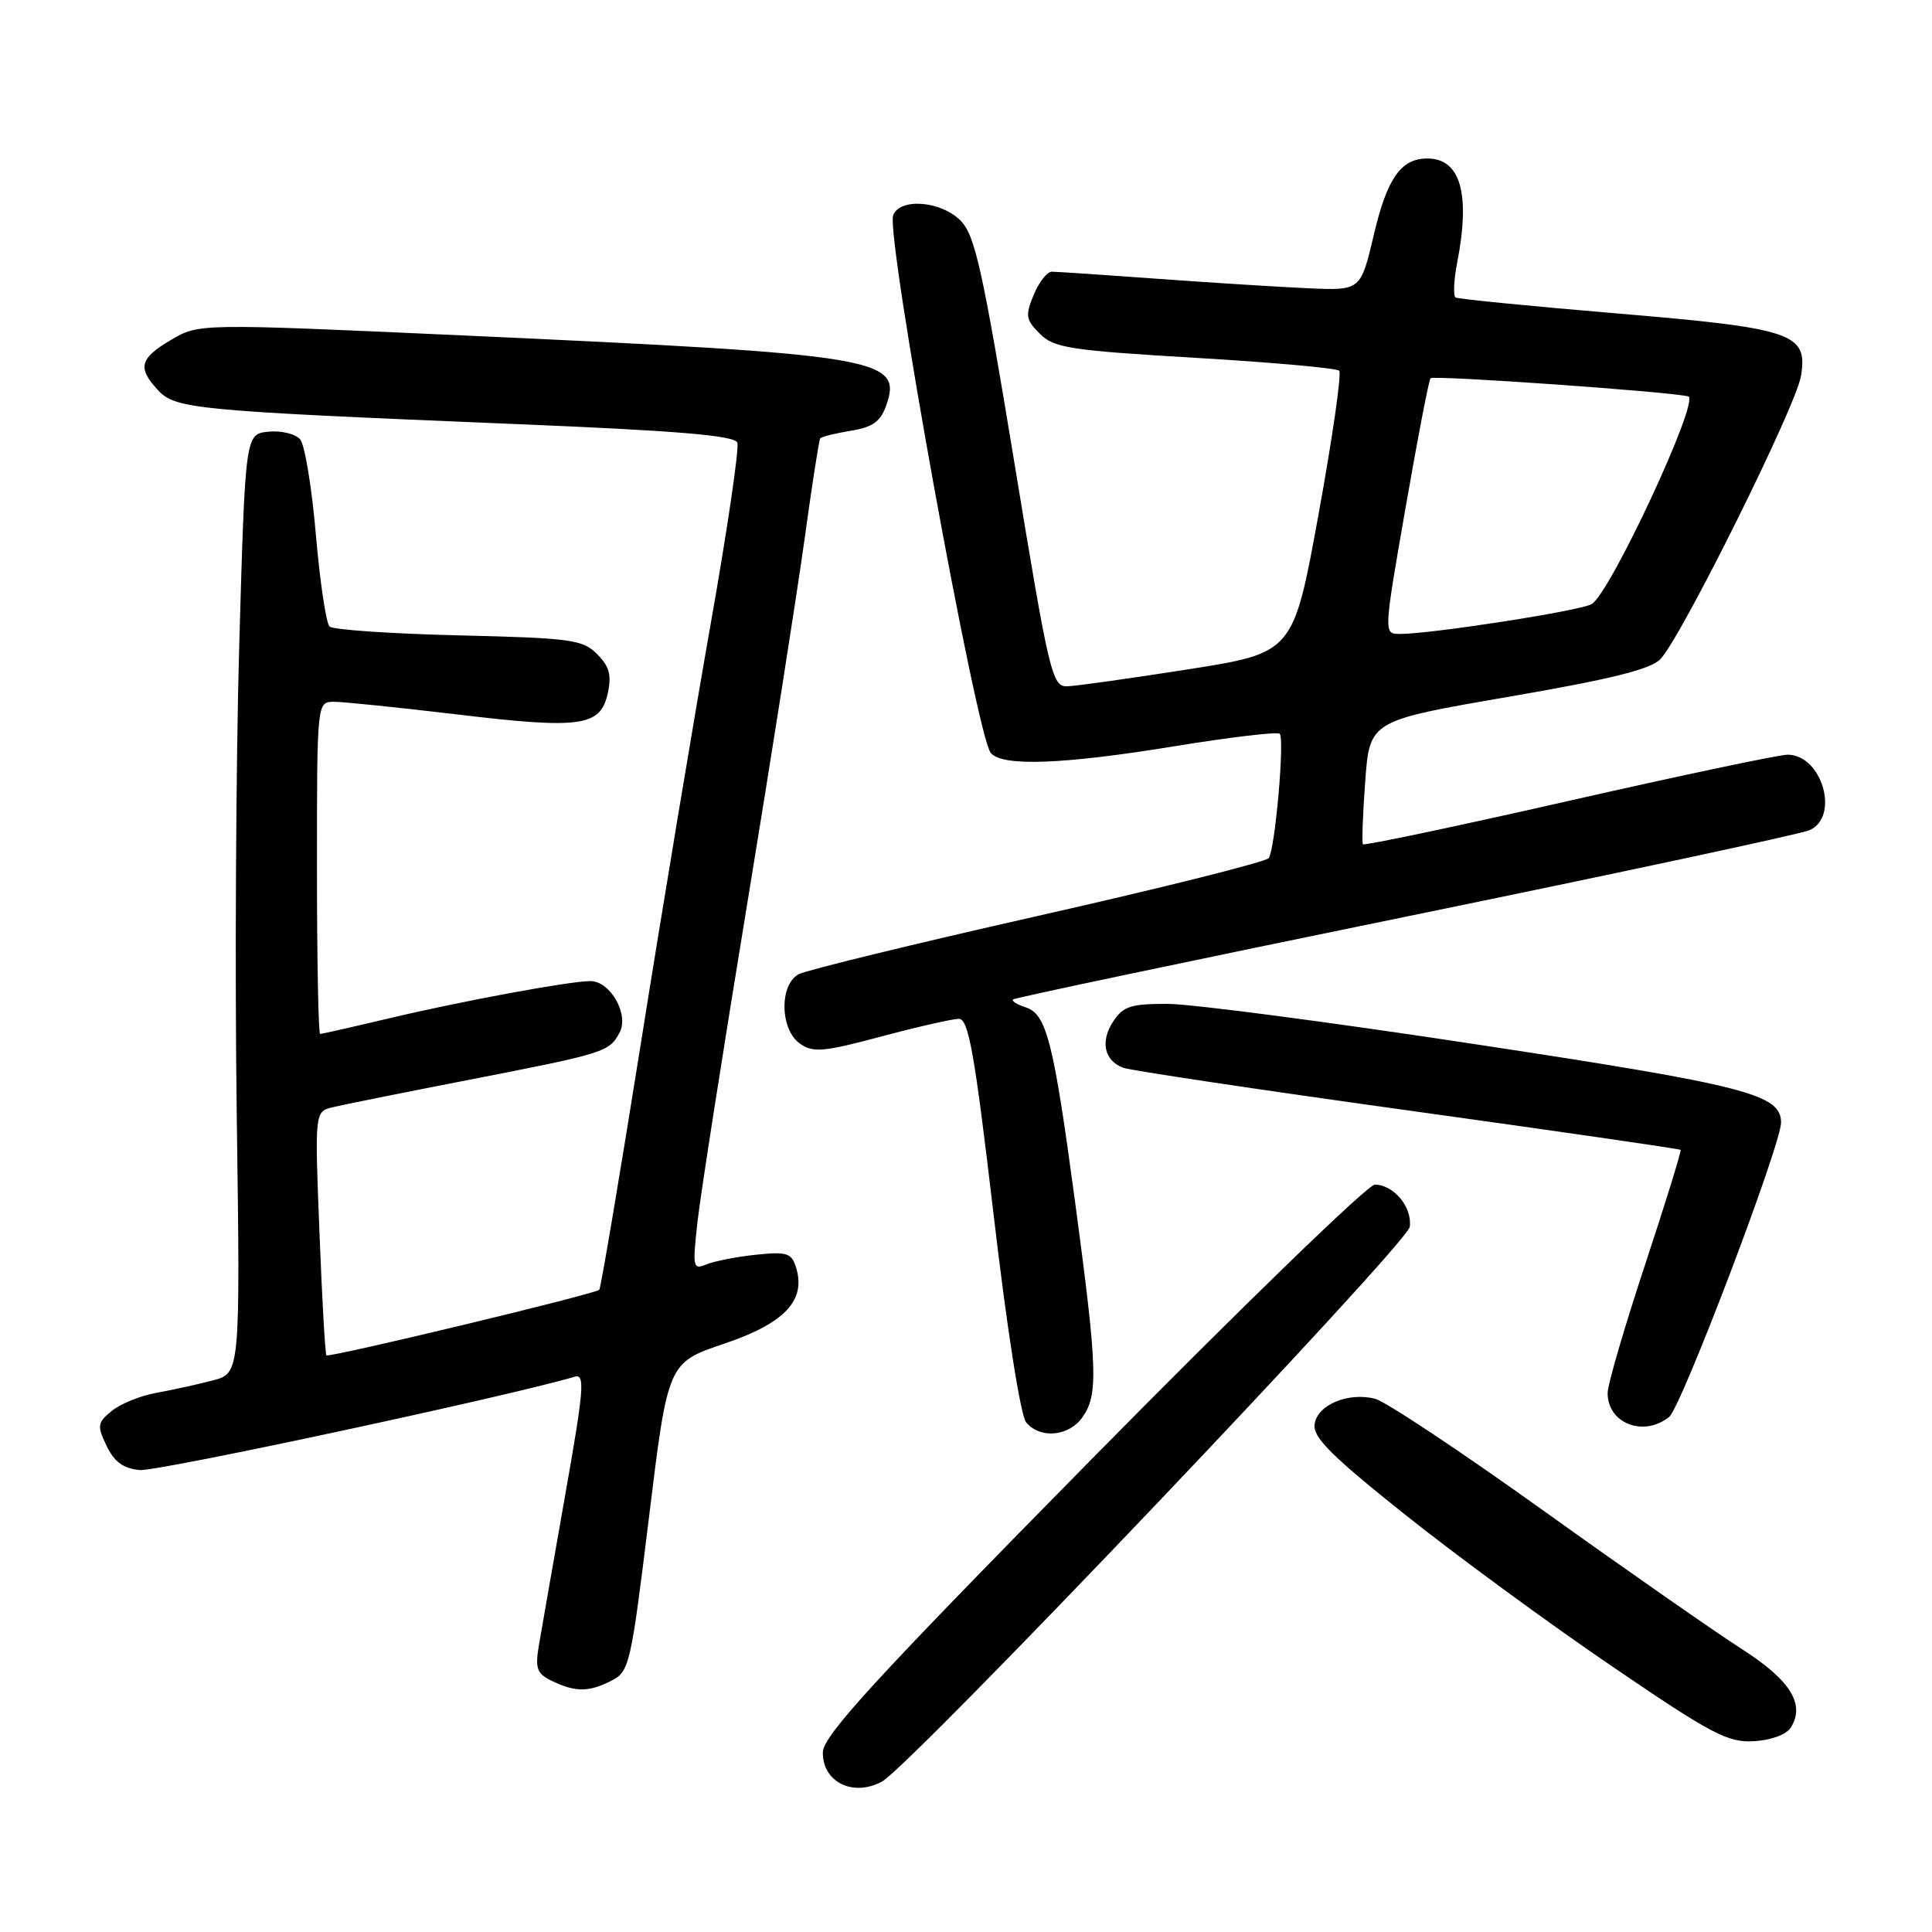 <?xml version="1.0" encoding="UTF-8" standalone="no"?>
<!DOCTYPE svg PUBLIC "-//W3C//DTD SVG 1.1//EN" "http://www.w3.org/Graphics/SVG/1.1/DTD/svg11.dtd" >
<svg xmlns="http://www.w3.org/2000/svg" xmlns:xlink="http://www.w3.org/1999/xlink" version="1.1" viewBox="0 0 256 256">
 <g >
 <path fill="currentColor"
d=" M 116.85 236.08 C 120.59 234.08 186.51 164.80 186.80 162.56 C 187.15 159.96 184.71 157.02 182.18 156.96 C 181.26 156.95 164.43 173.26 144.78 193.21 C 115.79 222.65 109.05 230.01 109.03 232.20 C 108.99 236.13 113.02 238.13 116.85 236.08 Z  M 237.30 228.90 C 239.23 225.82 237.22 222.61 230.79 218.50 C 227.35 216.30 215.56 208.08 204.60 200.23 C 193.65 192.38 183.56 185.68 182.20 185.34 C 178.62 184.44 174.56 186.15 174.19 188.71 C 173.94 190.44 176.38 192.88 186.17 200.69 C 192.94 206.09 205.23 215.10 213.49 220.72 C 226.81 229.80 228.94 230.92 232.40 230.72 C 234.68 230.59 236.71 229.84 237.30 228.90 Z  M 81.00 222.71 C 83.40 221.49 83.59 220.66 86.00 201.00 C 88.50 180.56 88.50 180.56 96.00 178.03 C 104.02 175.32 106.86 172.28 105.46 167.87 C 104.87 166.03 104.22 165.83 100.15 166.26 C 97.59 166.53 94.65 167.11 93.60 167.54 C 91.81 168.28 91.75 167.96 92.42 161.91 C 92.81 158.39 95.76 139.53 98.97 120.00 C 102.18 100.47 105.61 78.65 106.60 71.50 C 107.58 64.35 108.52 58.32 108.68 58.09 C 108.85 57.87 110.66 57.42 112.72 57.08 C 115.64 56.61 116.68 55.86 117.43 53.72 C 119.63 47.46 116.63 46.96 61.43 44.45 C 26.35 42.86 26.35 42.86 22.68 45.03 C 18.50 47.49 18.18 48.74 20.94 51.70 C 23.25 54.19 25.80 54.43 67.85 56.17 C 89.85 57.07 97.33 57.70 97.70 58.66 C 97.97 59.36 96.38 70.19 94.16 82.72 C 91.95 95.25 87.80 120.12 84.96 138.00 C 82.11 155.88 79.61 170.68 79.41 170.90 C 78.87 171.47 43.61 179.94 43.25 179.59 C 43.09 179.42 42.67 172.09 42.33 163.29 C 41.70 147.29 41.70 147.29 44.10 146.71 C 45.42 146.39 53.52 144.76 62.11 143.09 C 80.21 139.56 80.72 139.40 82.10 136.82 C 83.38 134.42 80.87 130.00 78.23 130.00 C 75.49 130.00 61.11 132.66 51.57 134.93 C 46.77 136.07 42.65 137.00 42.42 137.00 C 42.19 137.00 42.00 127.10 42.00 115.00 C 42.00 93.00 42.00 93.00 44.25 92.99 C 45.49 92.99 52.80 93.74 60.51 94.66 C 76.96 96.63 79.56 96.27 80.53 91.88 C 81.06 89.45 80.75 88.30 79.12 86.67 C 77.20 84.75 75.65 84.54 60.76 84.19 C 51.82 83.97 44.13 83.45 43.67 83.02 C 43.21 82.59 42.40 77.14 41.86 70.90 C 41.33 64.67 40.39 58.97 39.78 58.23 C 39.17 57.50 37.28 57.03 35.59 57.20 C 32.50 57.50 32.50 57.50 31.70 85.50 C 31.26 100.90 31.11 128.91 31.37 147.73 C 31.84 181.97 31.84 181.97 28.17 182.92 C 26.15 183.45 22.80 184.18 20.72 184.56 C 18.63 184.93 15.98 186.00 14.83 186.94 C 12.90 188.50 12.84 188.89 14.12 191.57 C 15.13 193.70 16.33 194.58 18.51 194.79 C 20.80 195.02 67.39 185.02 76.12 182.43 C 77.55 182.00 77.40 183.90 74.87 198.22 C 73.29 207.18 71.73 216.10 71.40 218.05 C 70.89 221.10 71.14 221.77 73.15 222.74 C 76.26 224.23 78.00 224.23 81.00 222.71 Z  M 143.44 187.78 C 145.54 184.78 145.42 181.39 142.47 159.37 C 139.58 137.88 138.68 134.35 135.86 133.46 C 134.76 133.10 134.02 132.64 134.23 132.43 C 134.44 132.22 157.77 127.31 186.06 121.51 C 214.35 115.71 238.51 110.54 239.75 110.01 C 243.82 108.26 241.44 100.00 236.86 100.00 C 235.75 100.00 222.71 102.75 207.87 106.12 C 193.04 109.49 180.77 112.07 180.60 111.87 C 180.44 111.67 180.57 107.90 180.90 103.50 C 181.50 95.50 181.50 95.50 199.89 92.33 C 213.48 89.99 218.73 88.69 220.02 87.33 C 222.81 84.40 238.00 53.81 238.64 49.82 C 239.56 44.14 237.66 43.50 214.00 41.51 C 202.72 40.56 193.22 39.62 192.88 39.42 C 192.54 39.21 192.63 37.12 193.09 34.77 C 194.86 25.63 193.52 21.00 189.12 21.00 C 185.64 21.00 183.80 23.63 182.05 31.06 C 180.30 38.50 180.30 38.50 173.40 38.20 C 169.61 38.03 160.65 37.47 153.50 36.95 C 146.35 36.43 139.99 36.00 139.37 36.00 C 138.75 36.00 137.67 37.38 136.97 39.07 C 135.83 41.82 135.92 42.36 137.79 44.23 C 139.66 46.10 141.77 46.43 158.35 47.41 C 168.52 48.01 177.11 48.78 177.45 49.12 C 177.79 49.46 176.56 58.01 174.72 68.12 C 171.37 86.50 171.37 86.50 157.44 88.69 C 149.77 89.89 142.55 90.91 141.40 90.94 C 139.41 91.00 139.02 89.34 134.40 61.25 C 130.21 35.75 129.19 31.18 127.30 29.25 C 124.72 26.62 119.25 26.18 118.35 28.53 C 117.35 31.14 129.34 97.29 131.27 99.75 C 132.72 101.60 140.82 101.31 155.76 98.86 C 163.06 97.67 169.27 96.94 169.57 97.23 C 170.24 97.91 168.96 112.48 168.12 113.70 C 167.78 114.19 154.03 117.64 137.58 121.35 C 121.12 125.07 106.83 128.55 105.83 129.09 C 103.24 130.48 103.35 136.43 106.00 138.29 C 107.75 139.51 109.11 139.39 116.75 137.35 C 121.56 136.06 126.20 135.01 127.05 135.00 C 128.34 135.00 129.13 139.45 131.66 160.97 C 133.44 176.17 135.23 187.57 135.97 188.47 C 137.82 190.70 141.65 190.34 143.44 187.78 Z  M 221.17 187.75 C 222.79 186.44 236.00 151.70 236.00 148.74 C 236.00 145.00 231.35 143.81 195.73 138.40 C 176.36 135.45 157.92 133.03 154.77 133.02 C 149.85 133.00 148.83 133.33 147.50 135.36 C 145.77 138.00 146.31 140.52 148.81 141.48 C 149.72 141.83 166.66 144.37 186.46 147.12 C 206.26 149.87 222.56 152.23 222.69 152.36 C 222.82 152.49 220.71 159.33 217.99 167.55 C 215.27 175.77 213.04 183.42 213.02 184.55 C 212.98 188.59 217.78 190.48 221.17 187.75 Z  M 186.25 67.25 C 187.85 58.04 189.34 50.33 189.55 50.12 C 189.98 49.69 221.81 51.94 223.71 52.53 C 225.28 53.02 213.28 78.78 210.88 80.06 C 209.19 80.97 189.65 84.00 185.49 84.00 C 183.33 84.00 183.33 84.00 186.25 67.25 Z "/>
</g>
</svg>
